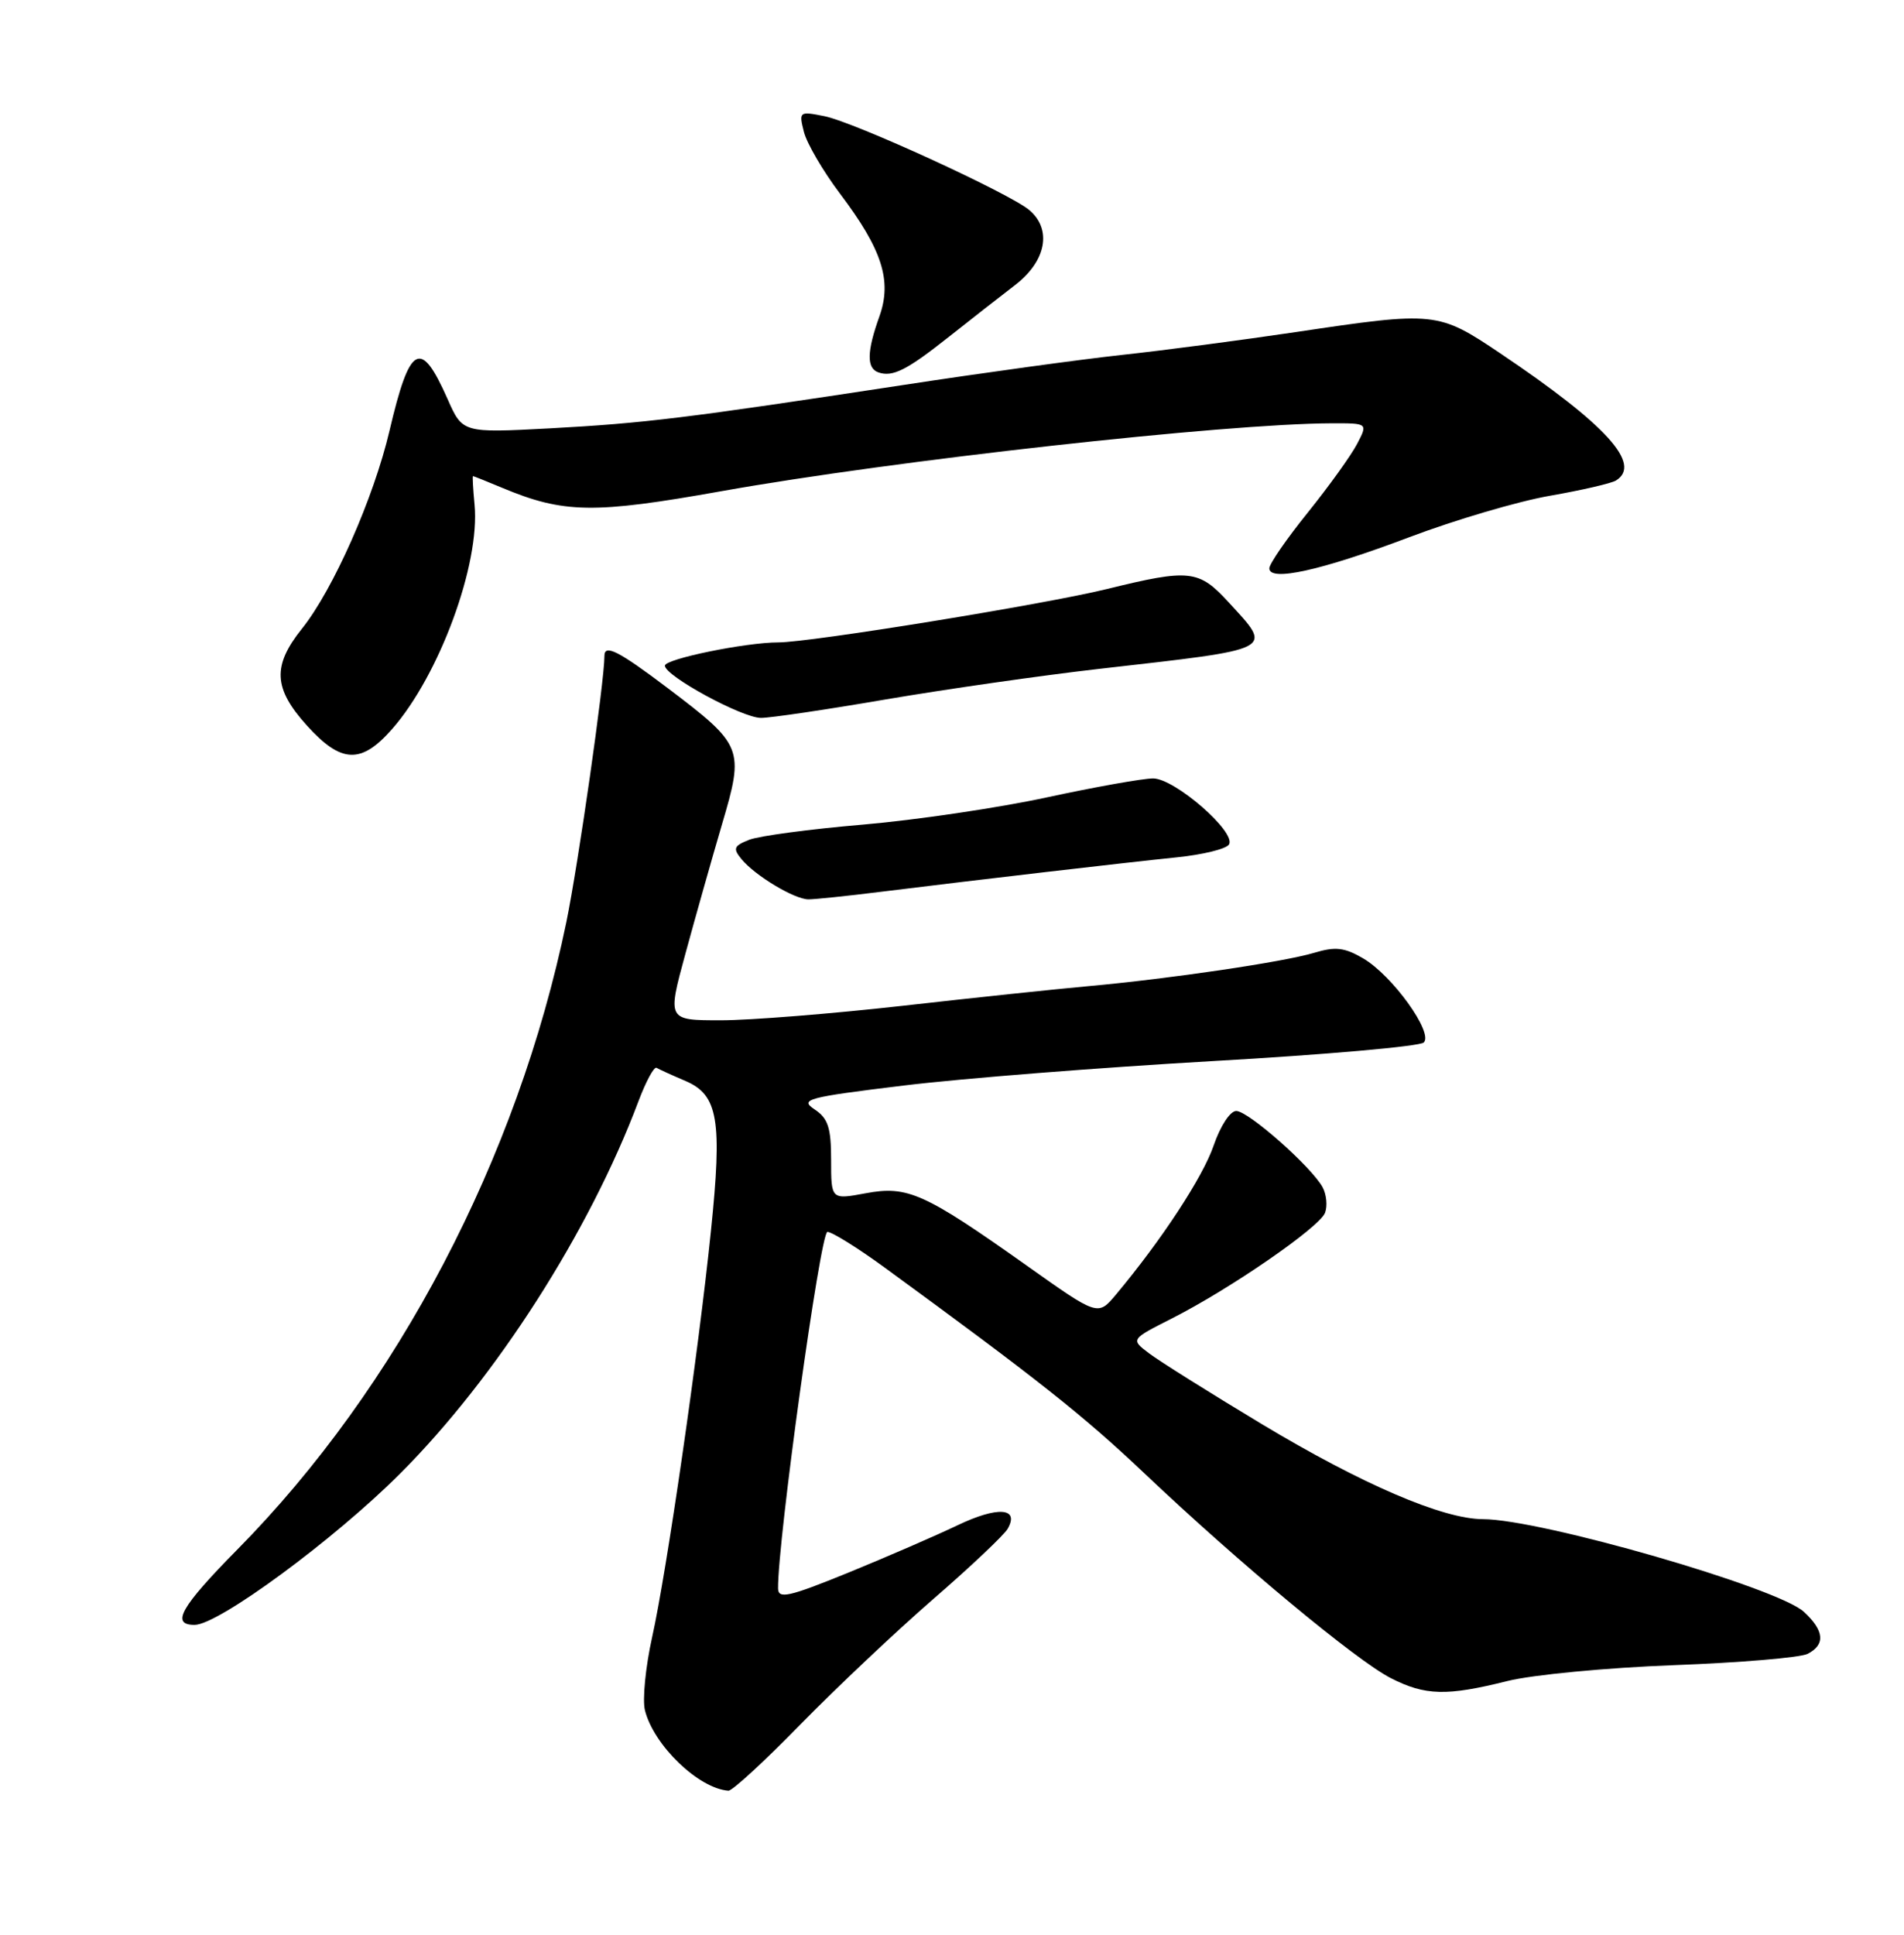 <?xml version="1.0" encoding="UTF-8" standalone="no"?>
<!DOCTYPE svg PUBLIC "-//W3C//DTD SVG 1.1//EN" "http://www.w3.org/Graphics/SVG/1.1/DTD/svg11.dtd" >
<svg xmlns="http://www.w3.org/2000/svg" xmlns:xlink="http://www.w3.org/1999/xlink" version="1.1" viewBox="0 0 252 256">
 <g >
 <path fill="currentColor"
d=" M 105.91 228.20 C 110.64 223.37 118.55 215.90 123.50 211.60 C 128.45 207.31 132.89 203.12 133.37 202.28 C 134.97 199.48 132.03 199.28 126.71 201.83 C 123.84 203.20 117.34 206.02 112.25 208.10 C 104.39 211.30 103.00 211.61 102.98 210.18 C 102.91 203.95 108.58 163.00 109.51 163.00 C 110.12 163.00 113.52 165.12 117.06 167.70 C 137.48 182.61 143.37 187.28 151.50 194.98 C 164.06 206.88 179.50 219.70 184.07 222.04 C 188.64 224.37 191.47 224.44 199.50 222.43 C 202.80 221.60 212.70 220.66 221.50 220.33 C 230.30 220.00 238.29 219.33 239.25 218.83 C 241.62 217.61 241.45 215.76 238.75 213.27 C 235.28 210.07 203.94 201.02 196.27 201.01 C 190.96 201.00 180.25 196.39 167.00 188.43 C 160.12 184.29 153.41 180.08 152.07 179.06 C 149.64 177.22 149.64 177.22 155.07 174.47 C 162.81 170.55 174.63 162.40 175.37 160.48 C 175.71 159.59 175.57 158.07 175.06 157.11 C 173.62 154.43 165.22 147.00 163.62 147.00 C 162.81 147.00 161.51 149.00 160.63 151.57 C 159.21 155.74 153.71 164.12 147.68 171.32 C 145.31 174.14 145.31 174.14 135.91 167.47 C 122.33 157.85 120.12 156.85 114.57 157.89 C 110.00 158.74 110.00 158.74 110.00 153.49 C 110.00 149.20 109.60 147.98 107.81 146.79 C 105.81 145.46 106.77 145.20 119.56 143.64 C 127.23 142.70 145.65 141.25 160.50 140.40 C 175.35 139.56 187.92 138.45 188.44 137.94 C 189.75 136.66 184.27 129.06 180.42 126.81 C 177.94 125.36 176.74 125.23 173.94 126.07 C 169.93 127.28 154.76 129.52 144.00 130.49 C 139.88 130.86 128.85 132.02 119.50 133.08 C 110.15 134.13 99.31 135.00 95.41 135.00 C 88.32 135.00 88.32 135.00 90.70 126.25 C 92.01 121.44 94.19 113.72 95.55 109.10 C 98.53 99.01 98.37 98.62 88.35 91.03 C 81.88 86.14 80.00 85.18 80.00 86.78 C 80.00 90.17 76.53 114.37 74.96 122.00 C 68.49 153.26 52.60 183.57 31.42 205.02 C 23.91 212.63 22.57 215.00 25.75 215.00 C 28.89 215.01 44.21 203.73 52.96 194.98 C 65.66 182.27 78.02 162.96 84.50 145.72 C 85.49 143.09 86.57 141.09 86.90 141.29 C 87.23 141.49 88.96 142.28 90.75 143.04 C 95.05 144.89 95.61 148.20 94.09 162.92 C 92.45 178.90 88.23 208.03 86.31 216.63 C 85.44 220.55 85.01 224.91 85.36 226.30 C 86.52 230.94 92.47 236.66 96.41 236.94 C 96.91 236.97 101.19 233.04 105.91 228.20 Z  M 116.50 118.01 C 129.32 116.42 148.98 114.13 155.75 113.44 C 159.19 113.09 162.30 112.33 162.66 111.74 C 163.66 110.12 155.48 103.00 152.62 103.00 C 151.27 103.00 144.93 104.13 138.54 105.51 C 132.15 106.89 121.20 108.51 114.21 109.11 C 107.22 109.70 100.44 110.61 99.15 111.12 C 97.11 111.93 96.98 112.27 98.15 113.69 C 99.96 115.88 105.14 118.99 107.00 119.00 C 107.83 119.00 112.10 118.56 116.50 118.01 Z  M 51.90 96.46 C 58.15 89.34 63.56 74.64 62.81 66.78 C 62.61 64.70 62.52 63.00 62.60 63.00 C 62.69 63.00 64.42 63.69 66.45 64.54 C 74.60 67.95 78.59 68.01 95.50 64.99 C 118.32 60.92 162.11 56.05 176.28 56.01 C 181.05 56.00 181.05 56.00 179.61 58.75 C 178.82 60.26 175.89 64.34 173.09 67.82 C 170.29 71.29 168.00 74.61 168.00 75.20 C 168.00 77.01 174.88 75.48 186.50 71.09 C 192.55 68.80 200.93 66.33 205.13 65.60 C 209.32 64.87 213.26 63.96 213.88 63.58 C 217.36 61.42 212.60 56.19 198.56 46.75 C 190.33 41.22 189.97 41.18 171.50 43.94 C 164.35 45.00 154.00 46.37 148.50 46.96 C 143.00 47.56 129.95 49.35 119.50 50.95 C 90.71 55.34 85.29 56.00 72.76 56.68 C 61.22 57.29 61.22 57.29 59.23 52.78 C 55.67 44.74 54.24 45.53 51.55 57.00 C 49.46 65.90 44.09 78.04 39.96 83.19 C 36.03 88.10 36.18 91.09 40.62 96.00 C 45.16 101.03 47.80 101.13 51.90 96.46 Z  M 117.21 92.55 C 125.07 91.21 137.80 89.38 145.50 88.50 C 169.10 85.81 168.50 86.12 162.62 79.70 C 158.66 75.38 157.45 75.25 146.50 77.94 C 138.28 79.96 107.24 85.00 103.02 85.00 C 98.69 85.00 88.00 87.19 88.00 88.08 C 88.00 89.43 98.21 94.98 100.71 94.99 C 101.92 95.00 109.35 93.90 117.21 92.55 Z  M 125.61 44.55 C 128.43 42.32 132.36 39.24 134.36 37.71 C 138.46 34.56 139.26 30.38 136.25 27.81 C 133.67 25.61 113.05 16.15 109.10 15.37 C 105.79 14.71 105.72 14.76 106.40 17.45 C 106.78 18.96 108.92 22.63 111.16 25.60 C 116.75 33.00 118.08 37.12 116.40 41.84 C 114.72 46.52 114.68 48.72 116.25 49.27 C 118.14 49.93 120.01 48.99 125.61 44.55 Z "/>
</g>
</svg>